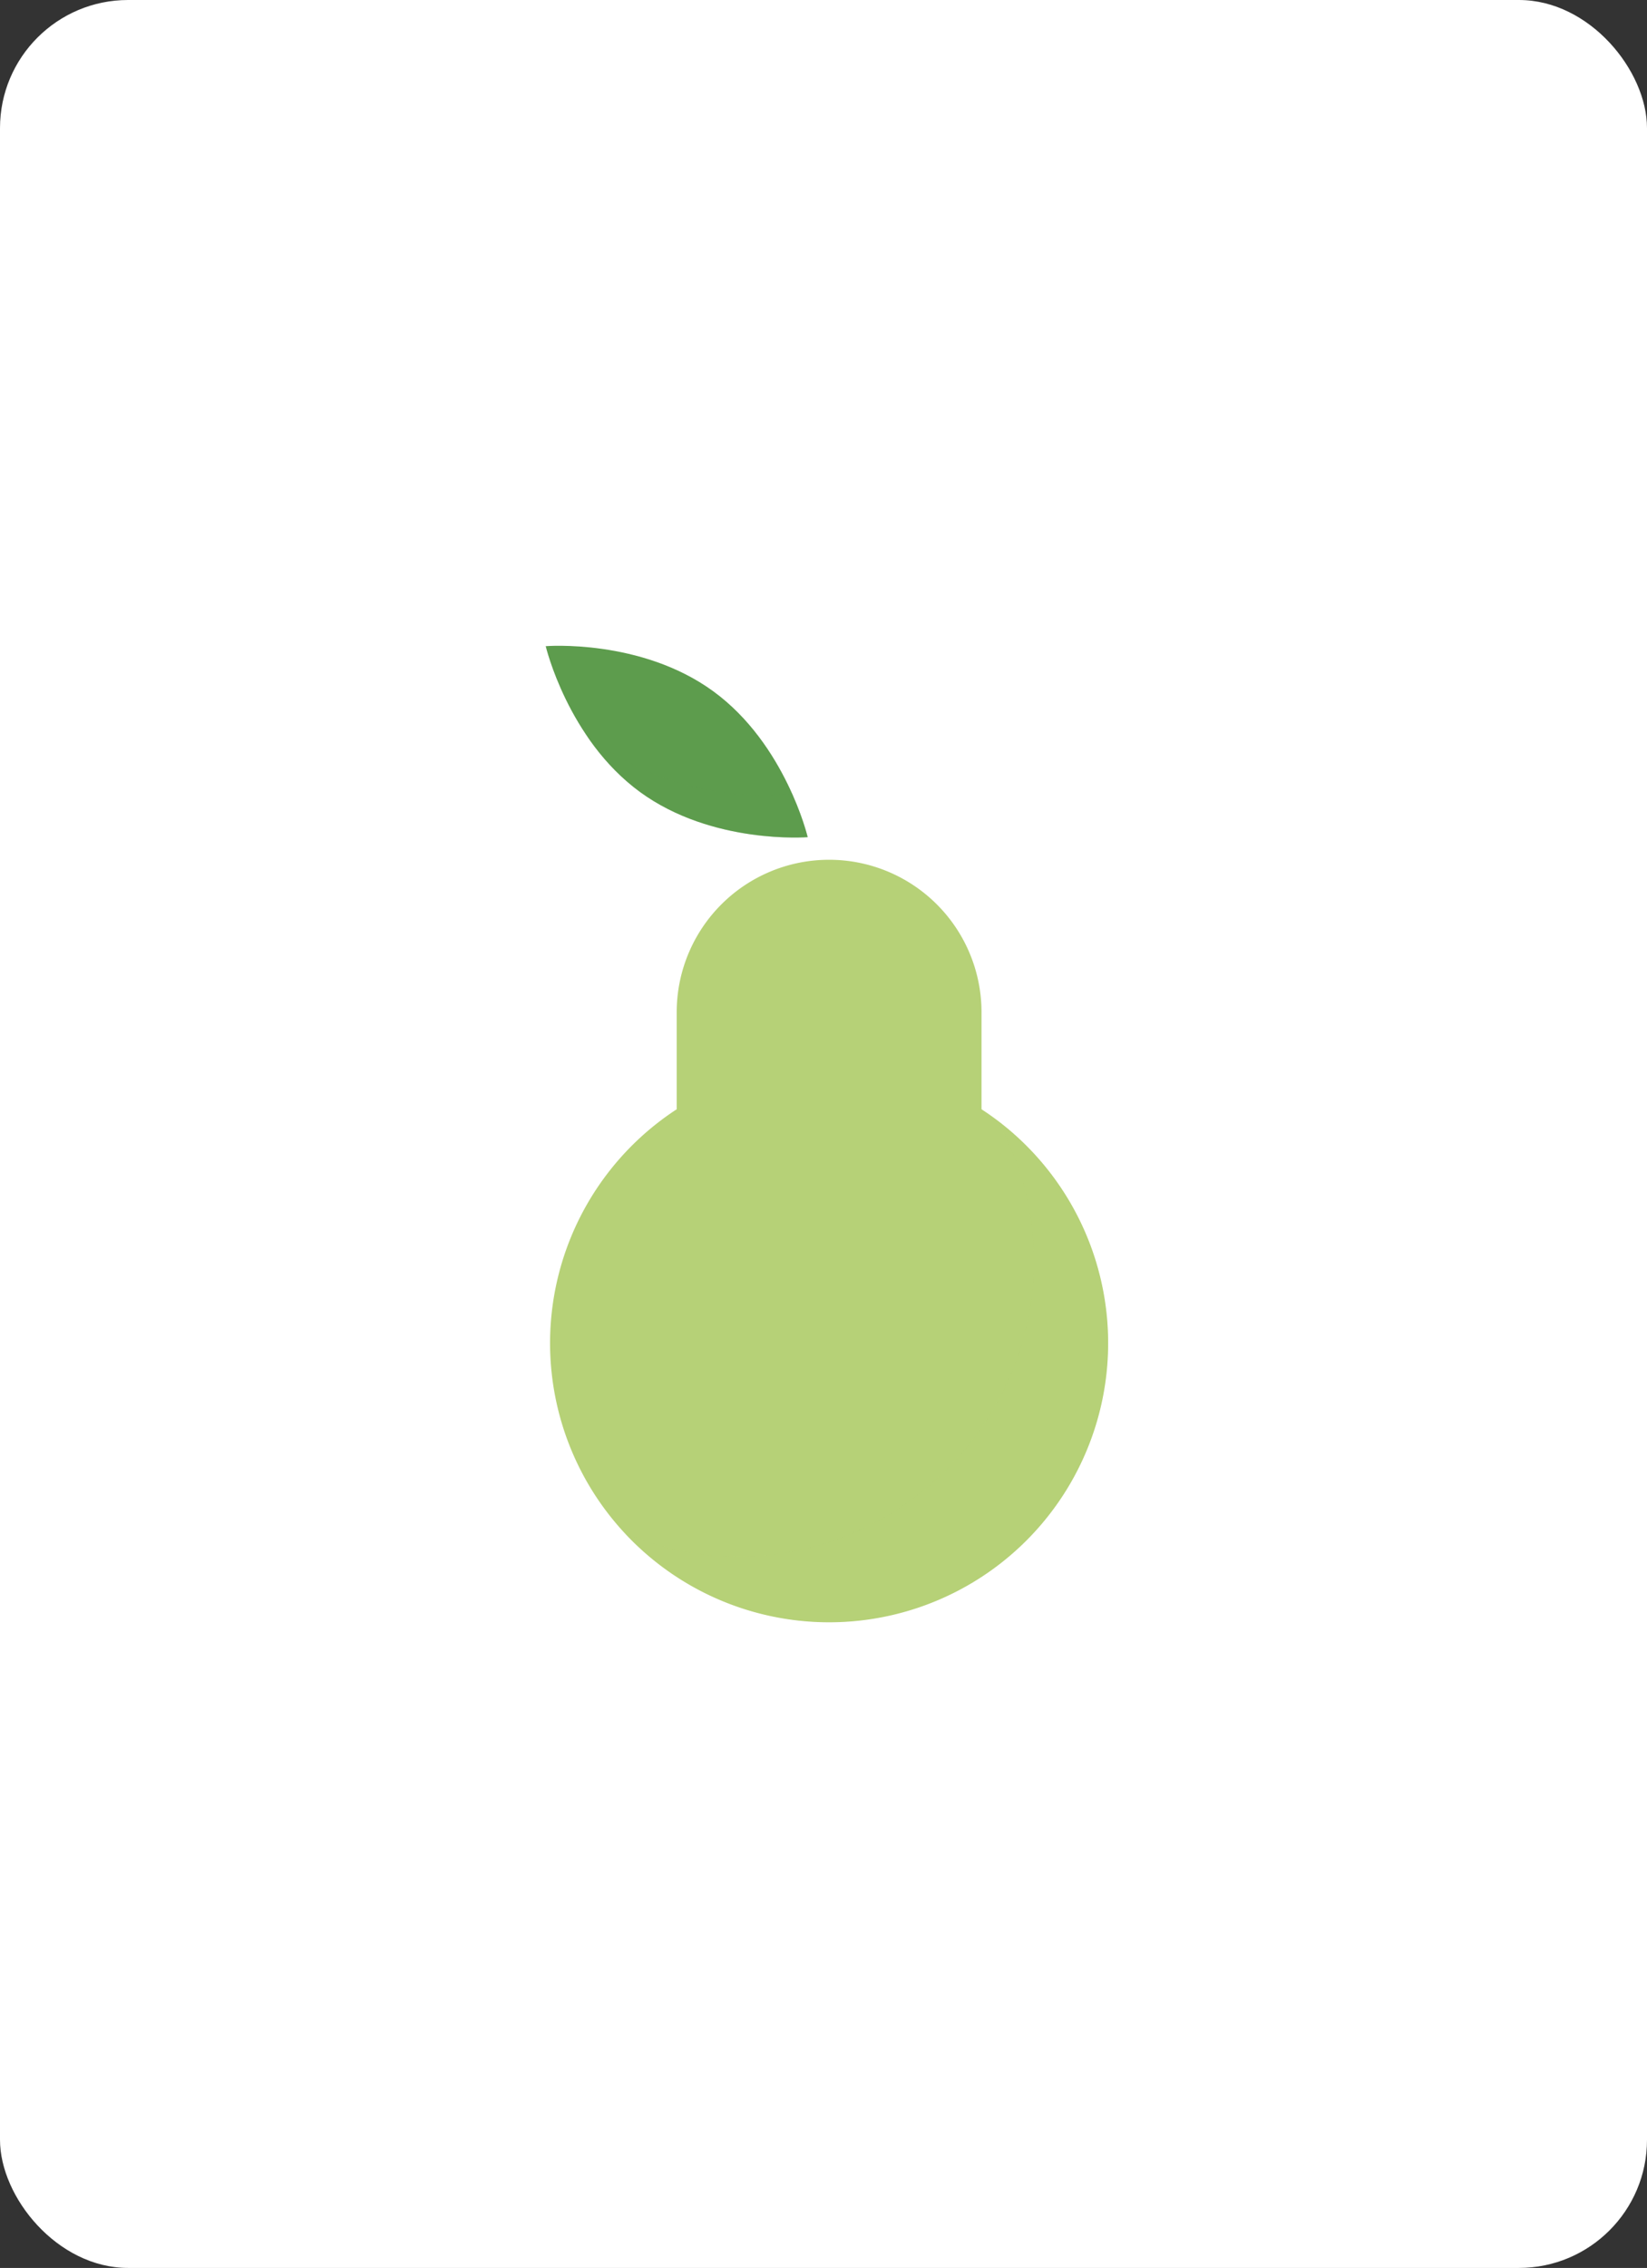 <svg xmlns="http://www.w3.org/2000/svg" viewBox="0 0 643 885"><rect x="0" y="0" width="643" height="885" fill="#333333" stroke="none"/><defs><style>.cls-1{isolation:isolate;}.cls-2{fill:#fff;}.cls-3,.cls-4{fill:#b6d177;}.cls-4,.cls-6{opacity:0.3;mix-blend-mode:multiply;}.cls-5,.cls-6{fill:#5d9c4d;}</style></defs><title>pear_1</title><g class="cls-1"><g id="레이어_1" data-name="레이어 1"><rect class="cls-2" width="643" height="885" rx="50"/><g id="_1개" data-name="1개"><path class="cls-3" d="M383.19,432.87V395a59.5,59.5,0,0,0-119,0v37.86a108.94,108.94,0,1,0,119,0Z"/><path class="cls-4" d="M389.29,437.19a113.14,113.14,0,0,1,14.33,55c0,62.83-52.42,115.25-115.24,115.25A112.56,112.56,0,0,1,244,598.33,108.89,108.89,0,1,0,389.29,437.19Z"/><path class="cls-5" d="M315.33,326.67s-37.22,3-65.46-17.62-36.82-56.9-36.82-56.9,37.2-3,65.44,17.62S315.33,326.67,315.33,326.67Z"/><path class="cls-6" d="M297.6,310.24a114,114,0,0,1-68.45-23,88,88,0,0,0,20.72,21.85c28.24,20.58,65.46,17.62,65.46,17.62a107.41,107.41,0,0,0-6.11-17A111.6,111.6,0,0,1,297.6,310.24Z"/></g></g></g></svg>
